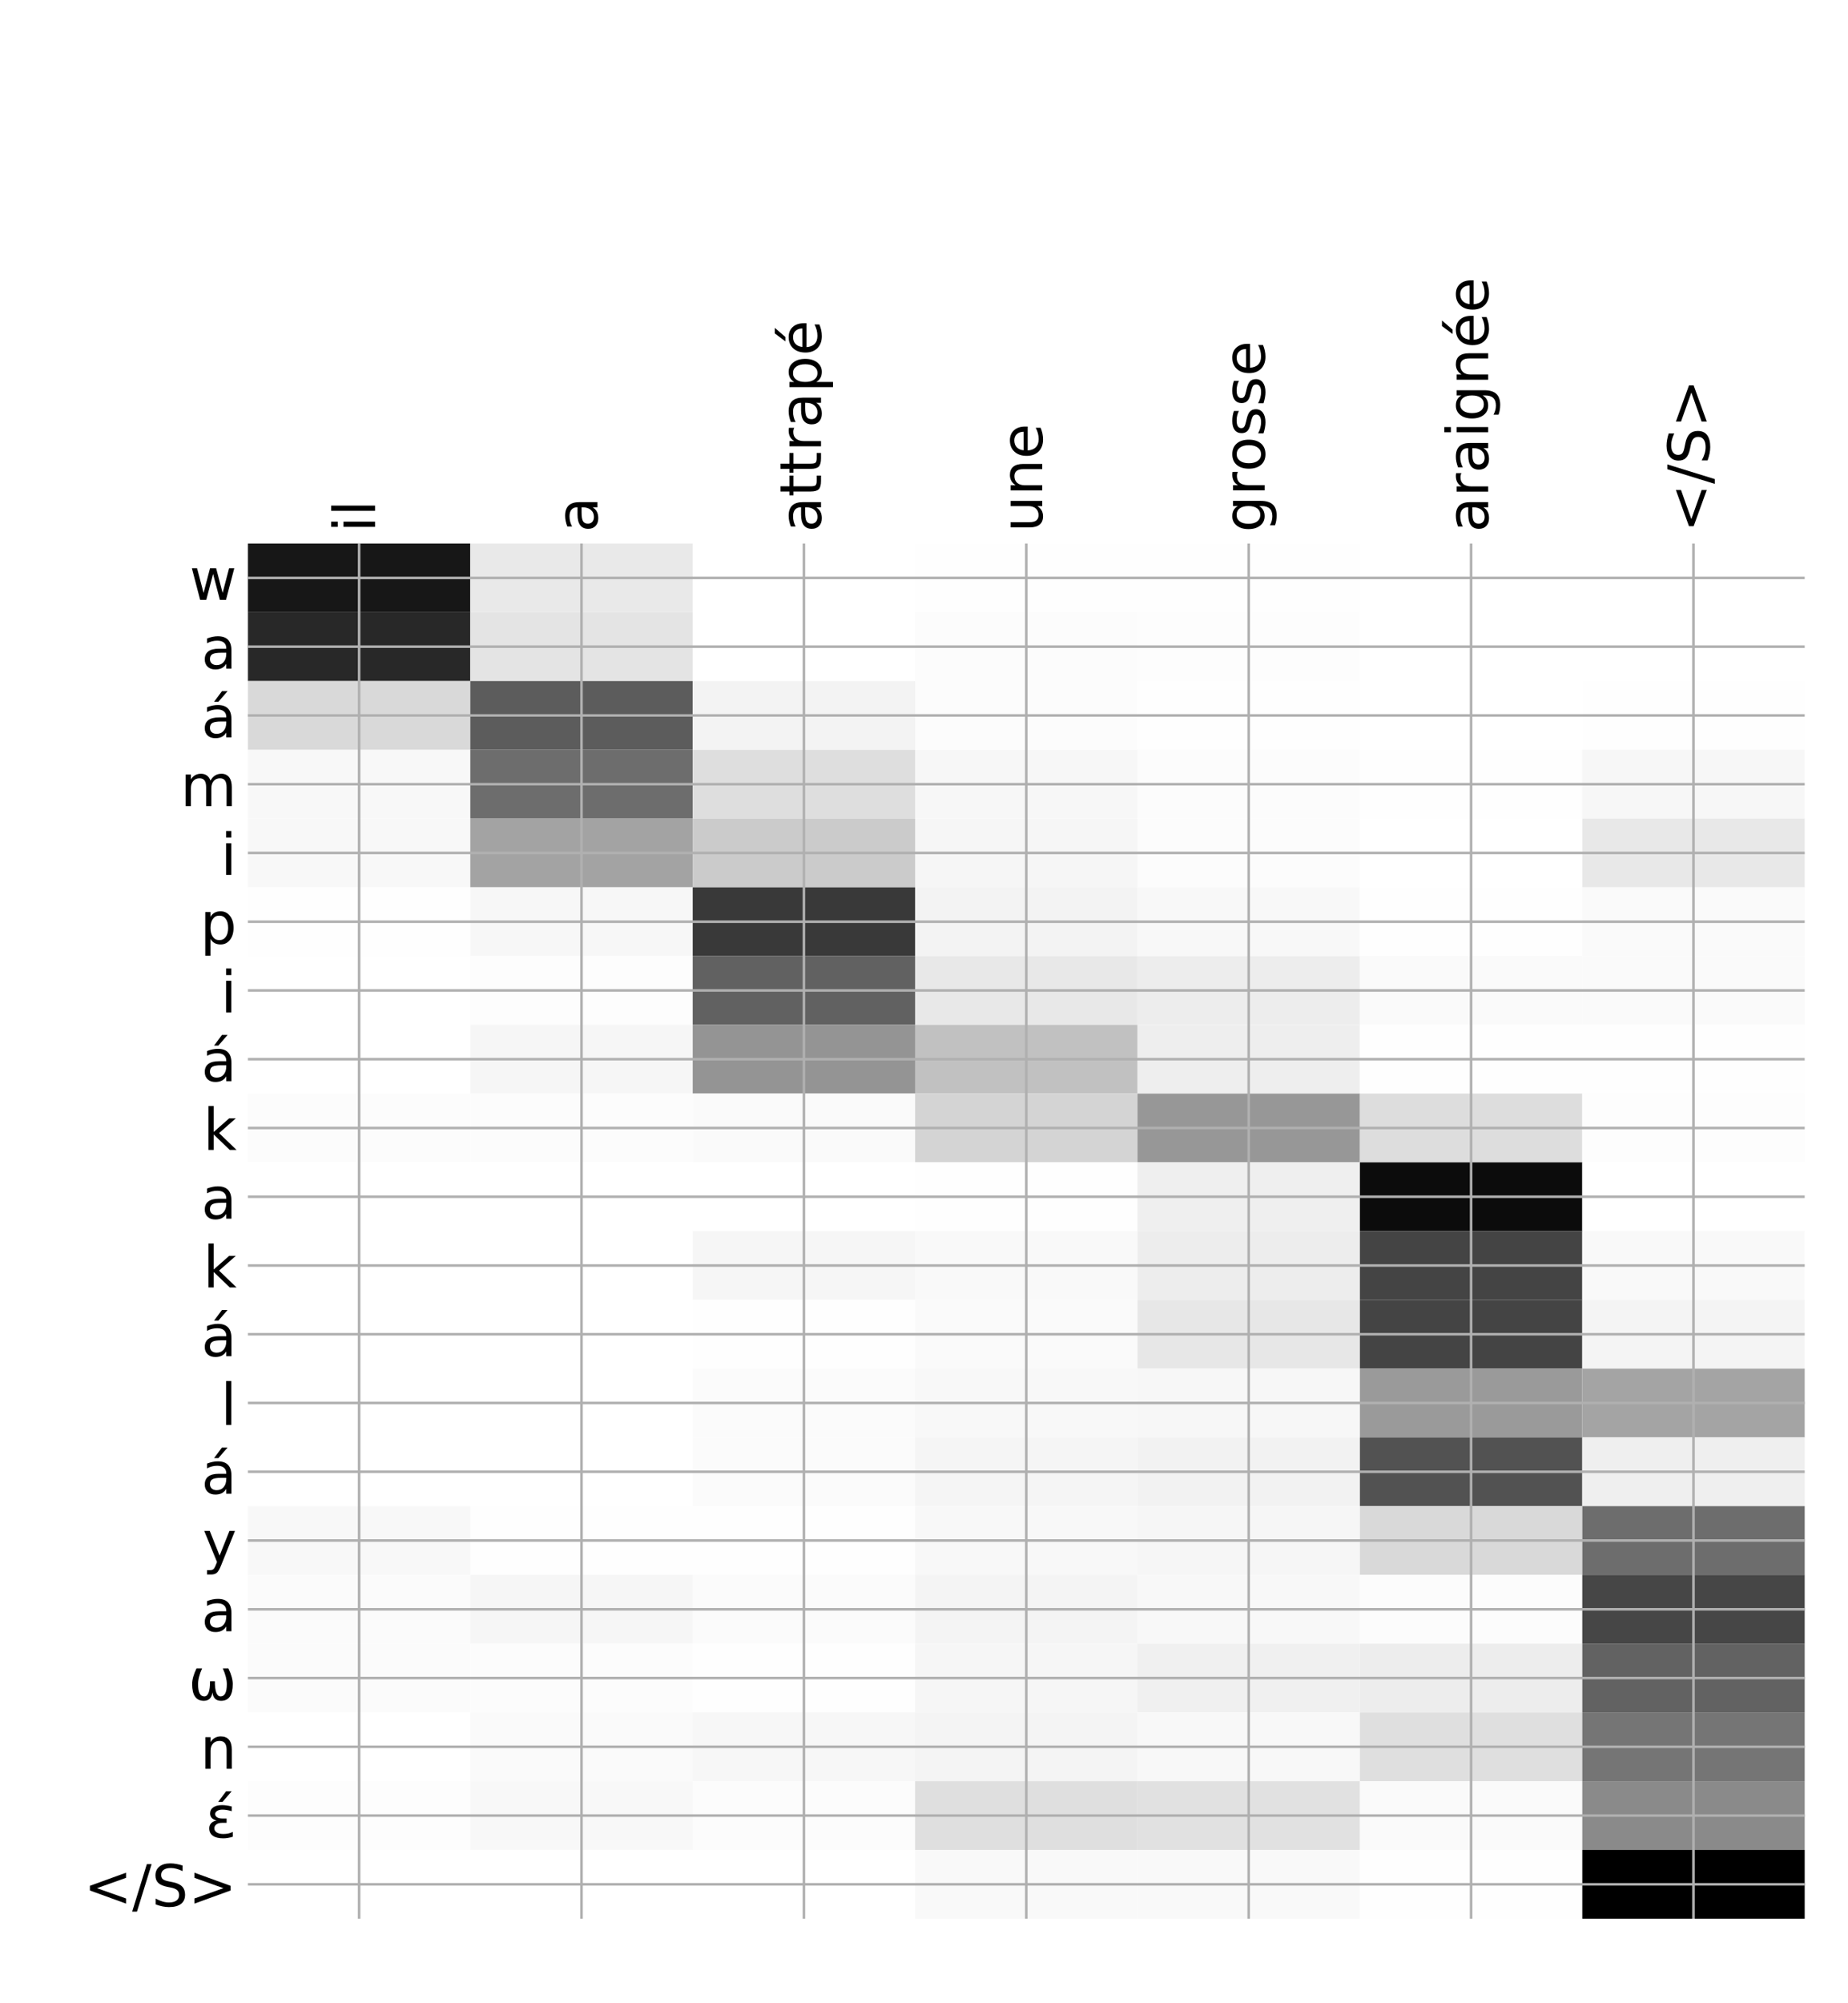 <?xml version="1.0" encoding="utf-8" standalone="no"?>
<!DOCTYPE svg PUBLIC "-//W3C//DTD SVG 1.1//EN"
  "http://www.w3.org/Graphics/SVG/1.1/DTD/svg11.dtd">
<!-- Created with matplotlib (http://matplotlib.org/) -->
<svg height="624pt" version="1.1" viewBox="0 0 576 624" width="576pt" xmlns="http://www.w3.org/2000/svg" xmlns:xlink="http://www.w3.org/1999/xlink">
 <defs>
  <style type="text/css">
*{stroke-linecap:butt;stroke-linejoin:round;}
  </style>
 </defs>
 <g id="figure_1">
  <g id="patch_1">
   <path d="M 0 624 
L 576 624 
L 576 0 
L 0 0 
z
" style="fill:#ffffff;"/>
  </g>
  <g id="axes_1">
   <g id="PolyCollection_1">
    <path clip-path="url(#p6825a6159d)" d="M 77.275 169.307 
L 77.275 190.725 
L 146.593 190.725 
L 146.593 169.307 
L 77.275 169.307 
z
" style="fill:#171717;"/>
    <path clip-path="url(#p6825a6159d)" d="M 146.593 169.307 
L 146.593 190.725 
L 215.911 190.725 
L 215.911 169.307 
L 146.593 169.307 
z
" style="fill:#e9e9e9;"/>
    <path clip-path="url(#p6825a6159d)" d="M 215.911 169.307 
L 215.911 190.725 
L 285.229 190.725 
L 285.229 169.307 
L 215.911 169.307 
z
" style="fill:#ffffff;"/>
    <path clip-path="url(#p6825a6159d)" d="M 285.229 169.307 
L 285.229 190.725 
L 354.546 190.725 
L 354.546 169.307 
L 285.229 169.307 
z
" style="fill:#fefefe;"/>
    <path clip-path="url(#p6825a6159d)" d="M 354.546 169.307 
L 354.546 190.725 
L 423.864 190.725 
L 423.864 169.307 
L 354.546 169.307 
z
" style="fill:#fefefe;"/>
    <path clip-path="url(#p6825a6159d)" d="M 423.864 169.307 
L 423.864 190.725 
L 493.182 190.725 
L 493.182 169.307 
L 423.864 169.307 
z
" style="fill:#ffffff;"/>
    <path clip-path="url(#p6825a6159d)" d="M 493.182 169.307 
L 493.182 190.725 
L 562.5 190.725 
L 562.5 169.307 
L 493.182 169.307 
z
" style="fill:#ffffff;"/>
    <path clip-path="url(#p6825a6159d)" d="M 77.275 190.725 
L 77.275 212.142 
L 146.593 212.142 
L 146.593 190.725 
L 77.275 190.725 
z
" style="fill:#282828;"/>
    <path clip-path="url(#p6825a6159d)" d="M 146.593 190.725 
L 146.593 212.142 
L 215.911 212.142 
L 215.911 190.725 
L 146.593 190.725 
z
" style="fill:#e4e4e4;"/>
    <path clip-path="url(#p6825a6159d)" d="M 215.911 190.725 
L 215.911 212.142 
L 285.229 212.142 
L 285.229 190.725 
L 215.911 190.725 
z
" style="fill:#ffffff;"/>
    <path clip-path="url(#p6825a6159d)" d="M 285.229 190.725 
L 285.229 212.142 
L 354.546 212.142 
L 354.546 190.725 
L 285.229 190.725 
z
" style="fill:#fcfcfc;"/>
    <path clip-path="url(#p6825a6159d)" d="M 354.546 190.725 
L 354.546 212.142 
L 423.864 212.142 
L 423.864 190.725 
L 354.546 190.725 
z
" style="fill:#fdfdfd;"/>
    <path clip-path="url(#p6825a6159d)" d="M 423.864 190.725 
L 423.864 212.142 
L 493.182 212.142 
L 493.182 190.725 
L 423.864 190.725 
z
" style="fill:#ffffff;"/>
    <path clip-path="url(#p6825a6159d)" d="M 493.182 190.725 
L 493.182 212.142 
L 562.5 212.142 
L 562.5 190.725 
L 493.182 190.725 
z
" style="fill:#ffffff;"/>
    <path clip-path="url(#p6825a6159d)" d="M 77.275 212.142 
L 77.275 233.56 
L 146.593 233.56 
L 146.593 212.142 
L 77.275 212.142 
z
" style="fill:#d9d9d9;"/>
    <path clip-path="url(#p6825a6159d)" d="M 146.593 212.142 
L 146.593 233.56 
L 215.911 233.56 
L 215.911 212.142 
L 146.593 212.142 
z
" style="fill:#5c5c5c;"/>
    <path clip-path="url(#p6825a6159d)" d="M 215.911 212.142 
L 215.911 233.56 
L 285.229 233.56 
L 285.229 212.142 
L 215.911 212.142 
z
" style="fill:#f3f3f3;"/>
    <path clip-path="url(#p6825a6159d)" d="M 285.229 212.142 
L 285.229 233.56 
L 354.546 233.56 
L 354.546 212.142 
L 285.229 212.142 
z
" style="fill:#fcfcfc;"/>
    <path clip-path="url(#p6825a6159d)" d="M 354.546 212.142 
L 354.546 233.56 
L 423.864 233.56 
L 423.864 212.142 
L 354.546 212.142 
z
" style="fill:#fefefe;"/>
    <path clip-path="url(#p6825a6159d)" d="M 423.864 212.142 
L 423.864 233.56 
L 493.182 233.56 
L 493.182 212.142 
L 423.864 212.142 
z
" style="fill:#ffffff;"/>
    <path clip-path="url(#p6825a6159d)" d="M 493.182 212.142 
L 493.182 233.56 
L 562.5 233.56 
L 562.5 212.142 
L 493.182 212.142 
z
" style="fill:#fefefe;"/>
    <path clip-path="url(#p6825a6159d)" d="M 77.275 233.56 
L 77.275 254.978 
L 146.593 254.978 
L 146.593 233.56 
L 77.275 233.56 
z
" style="fill:#f8f8f8;"/>
    <path clip-path="url(#p6825a6159d)" d="M 146.593 233.56 
L 146.593 254.978 
L 215.911 254.978 
L 215.911 233.56 
L 146.593 233.56 
z
" style="fill:#6d6d6d;"/>
    <path clip-path="url(#p6825a6159d)" d="M 215.911 233.56 
L 215.911 254.978 
L 285.229 254.978 
L 285.229 233.56 
L 215.911 233.56 
z
" style="fill:#dedede;"/>
    <path clip-path="url(#p6825a6159d)" d="M 285.229 233.56 
L 285.229 254.978 
L 354.546 254.978 
L 354.546 233.56 
L 285.229 233.56 
z
" style="fill:#f7f7f7;"/>
    <path clip-path="url(#p6825a6159d)" d="M 354.546 233.56 
L 354.546 254.978 
L 423.864 254.978 
L 423.864 233.56 
L 354.546 233.56 
z
" style="fill:#fcfcfc;"/>
    <path clip-path="url(#p6825a6159d)" d="M 423.864 233.56 
L 423.864 254.978 
L 493.182 254.978 
L 493.182 233.56 
L 423.864 233.56 
z
" style="fill:#fefefe;"/>
    <path clip-path="url(#p6825a6159d)" d="M 493.182 233.56 
L 493.182 254.978 
L 562.5 254.978 
L 562.5 233.56 
L 493.182 233.56 
z
" style="fill:#f7f7f7;"/>
    <path clip-path="url(#p6825a6159d)" d="M 77.275 254.978 
L 77.275 276.396 
L 146.593 276.396 
L 146.593 254.978 
L 77.275 254.978 
z
" style="fill:#f8f8f8;"/>
    <path clip-path="url(#p6825a6159d)" d="M 146.593 254.978 
L 146.593 276.396 
L 215.911 276.396 
L 215.911 254.978 
L 146.593 254.978 
z
" style="fill:#a3a3a3;"/>
    <path clip-path="url(#p6825a6159d)" d="M 215.911 254.978 
L 215.911 276.396 
L 285.229 276.396 
L 285.229 254.978 
L 215.911 254.978 
z
" style="fill:#cbcbcb;"/>
    <path clip-path="url(#p6825a6159d)" d="M 285.229 254.978 
L 285.229 276.396 
L 354.546 276.396 
L 354.546 254.978 
L 285.229 254.978 
z
" style="fill:#f6f6f6;"/>
    <path clip-path="url(#p6825a6159d)" d="M 354.546 254.978 
L 354.546 276.396 
L 423.864 276.396 
L 423.864 254.978 
L 354.546 254.978 
z
" style="fill:#fcfcfc;"/>
    <path clip-path="url(#p6825a6159d)" d="M 423.864 254.978 
L 423.864 276.396 
L 493.182 276.396 
L 493.182 254.978 
L 423.864 254.978 
z
" style="fill:#ffffff;"/>
    <path clip-path="url(#p6825a6159d)" d="M 493.182 254.978 
L 493.182 276.396 
L 562.5 276.396 
L 562.5 254.978 
L 493.182 254.978 
z
" style="fill:#e8e8e8;"/>
    <path clip-path="url(#p6825a6159d)" d="M 77.275 276.396 
L 77.275 297.813 
L 146.593 297.813 
L 146.593 276.396 
L 77.275 276.396 
z
" style="fill:#fefefe;"/>
    <path clip-path="url(#p6825a6159d)" d="M 146.593 276.396 
L 146.593 297.813 
L 215.911 297.813 
L 215.911 276.396 
L 146.593 276.396 
z
" style="fill:#f7f7f7;"/>
    <path clip-path="url(#p6825a6159d)" d="M 215.911 276.396 
L 215.911 297.813 
L 285.229 297.813 
L 285.229 276.396 
L 215.911 276.396 
z
" style="fill:#393939;"/>
    <path clip-path="url(#p6825a6159d)" d="M 285.229 276.396 
L 285.229 297.813 
L 354.546 297.813 
L 354.546 276.396 
L 285.229 276.396 
z
" style="fill:#f3f3f3;"/>
    <path clip-path="url(#p6825a6159d)" d="M 354.546 276.396 
L 354.546 297.813 
L 423.864 297.813 
L 423.864 276.396 
L 354.546 276.396 
z
" style="fill:#f8f8f8;"/>
    <path clip-path="url(#p6825a6159d)" d="M 423.864 276.396 
L 423.864 297.813 
L 493.182 297.813 
L 493.182 276.396 
L 423.864 276.396 
z
" style="fill:#fefefe;"/>
    <path clip-path="url(#p6825a6159d)" d="M 493.182 276.396 
L 493.182 297.813 
L 562.5 297.813 
L 562.5 276.396 
L 493.182 276.396 
z
" style="fill:#fafafa;"/>
    <path clip-path="url(#p6825a6159d)" d="M 77.275 297.813 
L 77.275 319.231 
L 146.593 319.231 
L 146.593 297.813 
L 77.275 297.813 
z
" style="fill:#ffffff;"/>
    <path clip-path="url(#p6825a6159d)" d="M 146.593 297.813 
L 146.593 319.231 
L 215.911 319.231 
L 215.911 297.813 
L 146.593 297.813 
z
" style="fill:#fdfdfd;"/>
    <path clip-path="url(#p6825a6159d)" d="M 215.911 297.813 
L 215.911 319.231 
L 285.229 319.231 
L 285.229 297.813 
L 215.911 297.813 
z
" style="fill:#616161;"/>
    <path clip-path="url(#p6825a6159d)" d="M 285.229 297.813 
L 285.229 319.231 
L 354.546 319.231 
L 354.546 297.813 
L 285.229 297.813 
z
" style="fill:#e8e8e8;"/>
    <path clip-path="url(#p6825a6159d)" d="M 354.546 297.813 
L 354.546 319.231 
L 423.864 319.231 
L 423.864 297.813 
L 354.546 297.813 
z
" style="fill:#ededed;"/>
    <path clip-path="url(#p6825a6159d)" d="M 423.864 297.813 
L 423.864 319.231 
L 493.182 319.231 
L 493.182 297.813 
L 423.864 297.813 
z
" style="fill:#fafafa;"/>
    <path clip-path="url(#p6825a6159d)" d="M 493.182 297.813 
L 493.182 319.231 
L 562.5 319.231 
L 562.5 297.813 
L 493.182 297.813 
z
" style="fill:#fafafa;"/>
    <path clip-path="url(#p6825a6159d)" d="M 77.275 319.231 
L 77.275 340.649 
L 146.593 340.649 
L 146.593 319.231 
L 77.275 319.231 
z
" style="fill:#ffffff;"/>
    <path clip-path="url(#p6825a6159d)" d="M 146.593 319.231 
L 146.593 340.649 
L 215.911 340.649 
L 215.911 319.231 
L 146.593 319.231 
z
" style="fill:#f6f6f6;"/>
    <path clip-path="url(#p6825a6159d)" d="M 215.911 319.231 
L 215.911 340.649 
L 285.229 340.649 
L 285.229 319.231 
L 215.911 319.231 
z
" style="fill:#949494;"/>
    <path clip-path="url(#p6825a6159d)" d="M 285.229 319.231 
L 285.229 340.649 
L 354.546 340.649 
L 354.546 319.231 
L 285.229 319.231 
z
" style="fill:#c1c1c1;"/>
    <path clip-path="url(#p6825a6159d)" d="M 354.546 319.231 
L 354.546 340.649 
L 423.864 340.649 
L 423.864 319.231 
L 354.546 319.231 
z
" style="fill:#eeeeee;"/>
    <path clip-path="url(#p6825a6159d)" d="M 423.864 319.231 
L 423.864 340.649 
L 493.182 340.649 
L 493.182 319.231 
L 423.864 319.231 
z
" style="fill:#fefefe;"/>
    <path clip-path="url(#p6825a6159d)" d="M 493.182 319.231 
L 493.182 340.649 
L 562.5 340.649 
L 562.5 319.231 
L 493.182 319.231 
z
" style="fill:#fefefe;"/>
    <path clip-path="url(#p6825a6159d)" d="M 77.275 340.649 
L 77.275 362.067 
L 146.593 362.067 
L 146.593 340.649 
L 77.275 340.649 
z
" style="fill:#fcfcfc;"/>
    <path clip-path="url(#p6825a6159d)" d="M 146.593 340.649 
L 146.593 362.067 
L 215.911 362.067 
L 215.911 340.649 
L 146.593 340.649 
z
" style="fill:#fcfcfc;"/>
    <path clip-path="url(#p6825a6159d)" d="M 215.911 340.649 
L 215.911 362.067 
L 285.229 362.067 
L 285.229 340.649 
L 215.911 340.649 
z
" style="fill:#fafafa;"/>
    <path clip-path="url(#p6825a6159d)" d="M 285.229 340.649 
L 285.229 362.067 
L 354.546 362.067 
L 354.546 340.649 
L 285.229 340.649 
z
" style="fill:#d4d4d4;"/>
    <path clip-path="url(#p6825a6159d)" d="M 354.546 340.649 
L 354.546 362.067 
L 423.864 362.067 
L 423.864 340.649 
L 354.546 340.649 
z
" style="fill:#979797;"/>
    <path clip-path="url(#p6825a6159d)" d="M 423.864 340.649 
L 423.864 362.067 
L 493.182 362.067 
L 493.182 340.649 
L 423.864 340.649 
z
" style="fill:#dddddd;"/>
    <path clip-path="url(#p6825a6159d)" d="M 493.182 340.649 
L 493.182 362.067 
L 562.5 362.067 
L 562.5 340.649 
L 493.182 340.649 
z
" style="fill:#fdfdfd;"/>
    <path clip-path="url(#p6825a6159d)" d="M 77.275 362.067 
L 77.275 383.484 
L 146.593 383.484 
L 146.593 362.067 
L 77.275 362.067 
z
" style="fill:#ffffff;"/>
    <path clip-path="url(#p6825a6159d)" d="M 146.593 362.067 
L 146.593 383.484 
L 215.911 383.484 
L 215.911 362.067 
L 146.593 362.067 
z
" style="fill:#ffffff;"/>
    <path clip-path="url(#p6825a6159d)" d="M 215.911 362.067 
L 215.911 383.484 
L 285.229 383.484 
L 285.229 362.067 
L 215.911 362.067 
z
" style="fill:#ffffff;"/>
    <path clip-path="url(#p6825a6159d)" d="M 285.229 362.067 
L 285.229 383.484 
L 354.546 383.484 
L 354.546 362.067 
L 285.229 362.067 
z
" style="fill:#fefefe;"/>
    <path clip-path="url(#p6825a6159d)" d="M 354.546 362.067 
L 354.546 383.484 
L 423.864 383.484 
L 423.864 362.067 
L 354.546 362.067 
z
" style="fill:#efefef;"/>
    <path clip-path="url(#p6825a6159d)" d="M 423.864 362.067 
L 423.864 383.484 
L 493.182 383.484 
L 493.182 362.067 
L 423.864 362.067 
z
" style="fill:#0c0c0c;"/>
    <path clip-path="url(#p6825a6159d)" d="M 493.182 362.067 
L 493.182 383.484 
L 562.5 383.484 
L 562.5 362.067 
L 493.182 362.067 
z
" style="fill:#ffffff;"/>
    <path clip-path="url(#p6825a6159d)" d="M 77.275 383.484 
L 77.275 404.902 
L 146.593 404.902 
L 146.593 383.484 
L 77.275 383.484 
z
" style="fill:#ffffff;"/>
    <path clip-path="url(#p6825a6159d)" d="M 146.593 383.484 
L 146.593 404.902 
L 215.911 404.902 
L 215.911 383.484 
L 146.593 383.484 
z
" style="fill:#ffffff;"/>
    <path clip-path="url(#p6825a6159d)" d="M 215.911 383.484 
L 215.911 404.902 
L 285.229 404.902 
L 285.229 383.484 
L 215.911 383.484 
z
" style="fill:#f6f6f6;"/>
    <path clip-path="url(#p6825a6159d)" d="M 285.229 383.484 
L 285.229 404.902 
L 354.546 404.902 
L 354.546 383.484 
L 285.229 383.484 
z
" style="fill:#f9f9f9;"/>
    <path clip-path="url(#p6825a6159d)" d="M 354.546 383.484 
L 354.546 404.902 
L 423.864 404.902 
L 423.864 383.484 
L 354.546 383.484 
z
" style="fill:#ededed;"/>
    <path clip-path="url(#p6825a6159d)" d="M 423.864 383.484 
L 423.864 404.902 
L 493.182 404.902 
L 493.182 383.484 
L 423.864 383.484 
z
" style="fill:#444444;"/>
    <path clip-path="url(#p6825a6159d)" d="M 493.182 383.484 
L 493.182 404.902 
L 562.5 404.902 
L 562.5 383.484 
L 493.182 383.484 
z
" style="fill:#f9f9f9;"/>
    <path clip-path="url(#p6825a6159d)" d="M 77.275 404.902 
L 77.275 426.32 
L 146.593 426.32 
L 146.593 404.902 
L 77.275 404.902 
z
" style="fill:#ffffff;"/>
    <path clip-path="url(#p6825a6159d)" d="M 146.593 404.902 
L 146.593 426.32 
L 215.911 426.32 
L 215.911 404.902 
L 146.593 404.902 
z
" style="fill:#ffffff;"/>
    <path clip-path="url(#p6825a6159d)" d="M 215.911 404.902 
L 215.911 426.32 
L 285.229 426.32 
L 285.229 404.902 
L 215.911 404.902 
z
" style="fill:#fefefe;"/>
    <path clip-path="url(#p6825a6159d)" d="M 285.229 404.902 
L 285.229 426.32 
L 354.546 426.32 
L 354.546 404.902 
L 285.229 404.902 
z
" style="fill:#fafafa;"/>
    <path clip-path="url(#p6825a6159d)" d="M 354.546 404.902 
L 354.546 426.32 
L 423.864 426.32 
L 423.864 404.902 
L 354.546 404.902 
z
" style="fill:#e7e7e7;"/>
    <path clip-path="url(#p6825a6159d)" d="M 423.864 404.902 
L 423.864 426.32 
L 493.182 426.32 
L 493.182 404.902 
L 423.864 404.902 
z
" style="fill:#444444;"/>
    <path clip-path="url(#p6825a6159d)" d="M 493.182 404.902 
L 493.182 426.32 
L 562.5 426.32 
L 562.5 404.902 
L 493.182 404.902 
z
" style="fill:#f4f4f4;"/>
    <path clip-path="url(#p6825a6159d)" d="M 77.275 426.32 
L 77.275 447.738 
L 146.593 447.738 
L 146.593 426.32 
L 77.275 426.32 
z
" style="fill:#ffffff;"/>
    <path clip-path="url(#p6825a6159d)" d="M 146.593 426.32 
L 146.593 447.738 
L 215.911 447.738 
L 215.911 426.32 
L 146.593 426.32 
z
" style="fill:#ffffff;"/>
    <path clip-path="url(#p6825a6159d)" d="M 215.911 426.32 
L 215.911 447.738 
L 285.229 447.738 
L 285.229 426.32 
L 215.911 426.32 
z
" style="fill:#fbfbfb;"/>
    <path clip-path="url(#p6825a6159d)" d="M 285.229 426.32 
L 285.229 447.738 
L 354.546 447.738 
L 354.546 426.32 
L 285.229 426.32 
z
" style="fill:#f8f8f8;"/>
    <path clip-path="url(#p6825a6159d)" d="M 354.546 426.32 
L 354.546 447.738 
L 423.864 447.738 
L 423.864 426.32 
L 354.546 426.32 
z
" style="fill:#f7f7f7;"/>
    <path clip-path="url(#p6825a6159d)" d="M 423.864 426.32 
L 423.864 447.738 
L 493.182 447.738 
L 493.182 426.32 
L 423.864 426.32 
z
" style="fill:#9a9a9a;"/>
    <path clip-path="url(#p6825a6159d)" d="M 493.182 426.32 
L 493.182 447.738 
L 562.5 447.738 
L 562.5 426.32 
L 493.182 426.32 
z
" style="fill:#a4a4a4;"/>
    <path clip-path="url(#p6825a6159d)" d="M 77.275 447.738 
L 77.275 469.155 
L 146.593 469.155 
L 146.593 447.738 
L 77.275 447.738 
z
" style="fill:#ffffff;"/>
    <path clip-path="url(#p6825a6159d)" d="M 146.593 447.738 
L 146.593 469.155 
L 215.911 469.155 
L 215.911 447.738 
L 146.593 447.738 
z
" style="fill:#ffffff;"/>
    <path clip-path="url(#p6825a6159d)" d="M 215.911 447.738 
L 215.911 469.155 
L 285.229 469.155 
L 285.229 447.738 
L 215.911 447.738 
z
" style="fill:#fbfbfb;"/>
    <path clip-path="url(#p6825a6159d)" d="M 285.229 447.738 
L 285.229 469.155 
L 354.546 469.155 
L 354.546 447.738 
L 285.229 447.738 
z
" style="fill:#f5f5f5;"/>
    <path clip-path="url(#p6825a6159d)" d="M 354.546 447.738 
L 354.546 469.155 
L 423.864 469.155 
L 423.864 447.738 
L 354.546 447.738 
z
" style="fill:#f2f2f2;"/>
    <path clip-path="url(#p6825a6159d)" d="M 423.864 447.738 
L 423.864 469.155 
L 493.182 469.155 
L 493.182 447.738 
L 423.864 447.738 
z
" style="fill:#525252;"/>
    <path clip-path="url(#p6825a6159d)" d="M 493.182 447.738 
L 493.182 469.155 
L 562.5 469.155 
L 562.5 447.738 
L 493.182 447.738 
z
" style="fill:#efefef;"/>
    <path clip-path="url(#p6825a6159d)" d="M 77.275 469.155 
L 77.275 490.573 
L 146.593 490.573 
L 146.593 469.155 
L 77.275 469.155 
z
" style="fill:#f8f8f8;"/>
    <path clip-path="url(#p6825a6159d)" d="M 146.593 469.155 
L 146.593 490.573 
L 215.911 490.573 
L 215.911 469.155 
L 146.593 469.155 
z
" style="fill:#fefefe;"/>
    <path clip-path="url(#p6825a6159d)" d="M 215.911 469.155 
L 215.911 490.573 
L 285.229 490.573 
L 285.229 469.155 
L 215.911 469.155 
z
" style="fill:#fefefe;"/>
    <path clip-path="url(#p6825a6159d)" d="M 285.229 469.155 
L 285.229 490.573 
L 354.546 490.573 
L 354.546 469.155 
L 285.229 469.155 
z
" style="fill:#f8f8f8;"/>
    <path clip-path="url(#p6825a6159d)" d="M 354.546 469.155 
L 354.546 490.573 
L 423.864 490.573 
L 423.864 469.155 
L 354.546 469.155 
z
" style="fill:#f6f6f6;"/>
    <path clip-path="url(#p6825a6159d)" d="M 423.864 469.155 
L 423.864 490.573 
L 493.182 490.573 
L 493.182 469.155 
L 423.864 469.155 
z
" style="fill:#d9d9d9;"/>
    <path clip-path="url(#p6825a6159d)" d="M 493.182 469.155 
L 493.182 490.573 
L 562.5 490.573 
L 562.5 469.155 
L 493.182 469.155 
z
" style="fill:#6d6d6d;"/>
    <path clip-path="url(#p6825a6159d)" d="M 77.275 490.573 
L 77.275 511.991 
L 146.593 511.991 
L 146.593 490.573 
L 77.275 490.573 
z
" style="fill:#fbfbfb;"/>
    <path clip-path="url(#p6825a6159d)" d="M 146.593 490.573 
L 146.593 511.991 
L 215.911 511.991 
L 215.911 490.573 
L 146.593 490.573 
z
" style="fill:#f6f6f6;"/>
    <path clip-path="url(#p6825a6159d)" d="M 215.911 490.573 
L 215.911 511.991 
L 285.229 511.991 
L 285.229 490.573 
L 215.911 490.573 
z
" style="fill:#fbfbfb;"/>
    <path clip-path="url(#p6825a6159d)" d="M 285.229 490.573 
L 285.229 511.991 
L 354.546 511.991 
L 354.546 490.573 
L 285.229 490.573 
z
" style="fill:#f4f4f4;"/>
    <path clip-path="url(#p6825a6159d)" d="M 354.546 490.573 
L 354.546 511.991 
L 423.864 511.991 
L 423.864 490.573 
L 354.546 490.573 
z
" style="fill:#f8f8f8;"/>
    <path clip-path="url(#p6825a6159d)" d="M 423.864 490.573 
L 423.864 511.991 
L 493.182 511.991 
L 493.182 490.573 
L 423.864 490.573 
z
" style="fill:#fcfcfc;"/>
    <path clip-path="url(#p6825a6159d)" d="M 493.182 490.573 
L 493.182 511.991 
L 562.5 511.991 
L 562.5 490.573 
L 493.182 490.573 
z
" style="fill:#464646;"/>
    <path clip-path="url(#p6825a6159d)" d="M 77.275 511.991 
L 77.275 533.409 
L 146.593 533.409 
L 146.593 511.991 
L 77.275 511.991 
z
" style="fill:#fbfbfb;"/>
    <path clip-path="url(#p6825a6159d)" d="M 146.593 511.991 
L 146.593 533.409 
L 215.911 533.409 
L 215.911 511.991 
L 146.593 511.991 
z
" style="fill:#fcfcfc;"/>
    <path clip-path="url(#p6825a6159d)" d="M 215.911 511.991 
L 215.911 533.409 
L 285.229 533.409 
L 285.229 511.991 
L 215.911 511.991 
z
" style="fill:#fefefe;"/>
    <path clip-path="url(#p6825a6159d)" d="M 285.229 511.991 
L 285.229 533.409 
L 354.546 533.409 
L 354.546 511.991 
L 285.229 511.991 
z
" style="fill:#f6f6f6;"/>
    <path clip-path="url(#p6825a6159d)" d="M 354.546 511.991 
L 354.546 533.409 
L 423.864 533.409 
L 423.864 511.991 
L 354.546 511.991 
z
" style="fill:#f0f0f0;"/>
    <path clip-path="url(#p6825a6159d)" d="M 423.864 511.991 
L 423.864 533.409 
L 493.182 533.409 
L 493.182 511.991 
L 423.864 511.991 
z
" style="fill:#ededed;"/>
    <path clip-path="url(#p6825a6159d)" d="M 493.182 511.991 
L 493.182 533.409 
L 562.5 533.409 
L 562.5 511.991 
L 493.182 511.991 
z
" style="fill:#626262;"/>
    <path clip-path="url(#p6825a6159d)" d="M 77.275 533.409 
L 77.275 554.826 
L 146.593 554.826 
L 146.593 533.409 
L 77.275 533.409 
z
" style="fill:#ffffff;"/>
    <path clip-path="url(#p6825a6159d)" d="M 146.593 533.409 
L 146.593 554.826 
L 215.911 554.826 
L 215.911 533.409 
L 146.593 533.409 
z
" style="fill:#fafafa;"/>
    <path clip-path="url(#p6825a6159d)" d="M 215.911 533.409 
L 215.911 554.826 
L 285.229 554.826 
L 285.229 533.409 
L 215.911 533.409 
z
" style="fill:#f7f7f7;"/>
    <path clip-path="url(#p6825a6159d)" d="M 285.229 533.409 
L 285.229 554.826 
L 354.546 554.826 
L 354.546 533.409 
L 285.229 533.409 
z
" style="fill:#f4f4f4;"/>
    <path clip-path="url(#p6825a6159d)" d="M 354.546 533.409 
L 354.546 554.826 
L 423.864 554.826 
L 423.864 533.409 
L 354.546 533.409 
z
" style="fill:#f8f8f8;"/>
    <path clip-path="url(#p6825a6159d)" d="M 423.864 533.409 
L 423.864 554.826 
L 493.182 554.826 
L 493.182 533.409 
L 423.864 533.409 
z
" style="fill:#dfdfdf;"/>
    <path clip-path="url(#p6825a6159d)" d="M 493.182 533.409 
L 493.182 554.826 
L 562.5 554.826 
L 562.5 533.409 
L 493.182 533.409 
z
" style="fill:#757575;"/>
    <path clip-path="url(#p6825a6159d)" d="M 77.275 554.826 
L 77.275 576.244 
L 146.593 576.244 
L 146.593 554.826 
L 77.275 554.826 
z
" style="fill:#fdfdfd;"/>
    <path clip-path="url(#p6825a6159d)" d="M 146.593 554.826 
L 146.593 576.244 
L 215.911 576.244 
L 215.911 554.826 
L 146.593 554.826 
z
" style="fill:#f8f8f8;"/>
    <path clip-path="url(#p6825a6159d)" d="M 215.911 554.826 
L 215.911 576.244 
L 285.229 576.244 
L 285.229 554.826 
L 215.911 554.826 
z
" style="fill:#fcfcfc;"/>
    <path clip-path="url(#p6825a6159d)" d="M 285.229 554.826 
L 285.229 576.244 
L 354.546 576.244 
L 354.546 554.826 
L 285.229 554.826 
z
" style="fill:#dfdfdf;"/>
    <path clip-path="url(#p6825a6159d)" d="M 354.546 554.826 
L 354.546 576.244 
L 423.864 576.244 
L 423.864 554.826 
L 354.546 554.826 
z
" style="fill:#e1e1e1;"/>
    <path clip-path="url(#p6825a6159d)" d="M 423.864 554.826 
L 423.864 576.244 
L 493.182 576.244 
L 493.182 554.826 
L 423.864 554.826 
z
" style="fill:#fafafa;"/>
    <path clip-path="url(#p6825a6159d)" d="M 493.182 554.826 
L 493.182 576.244 
L 562.5 576.244 
L 562.5 554.826 
L 493.182 554.826 
z
" style="fill:#8a8a8a;"/>
    <path clip-path="url(#p6825a6159d)" d="M 77.275 576.244 
L 77.275 597.662 
L 146.593 597.662 
L 146.593 576.244 
L 77.275 576.244 
z
" style="fill:#ffffff;"/>
    <path clip-path="url(#p6825a6159d)" d="M 146.593 576.244 
L 146.593 597.662 
L 215.911 597.662 
L 215.911 576.244 
L 146.593 576.244 
z
" style="fill:#ffffff;"/>
    <path clip-path="url(#p6825a6159d)" d="M 215.911 576.244 
L 215.911 597.662 
L 285.229 597.662 
L 285.229 576.244 
L 215.911 576.244 
z
" style="fill:#ffffff;"/>
    <path clip-path="url(#p6825a6159d)" d="M 285.229 576.244 
L 285.229 597.662 
L 354.546 597.662 
L 354.546 576.244 
L 285.229 576.244 
z
" style="fill:#f9f9f9;"/>
    <path clip-path="url(#p6825a6159d)" d="M 354.546 576.244 
L 354.546 597.662 
L 423.864 597.662 
L 423.864 576.244 
L 354.546 576.244 
z
" style="fill:#f9f9f9;"/>
    <path clip-path="url(#p6825a6159d)" d="M 423.864 576.244 
L 423.864 597.662 
L 493.182 597.662 
L 493.182 576.244 
L 423.864 576.244 
z
" style="fill:#fefefe;"/>
    <path clip-path="url(#p6825a6159d)" d="M 493.182 576.244 
L 493.182 597.662 
L 562.5 597.662 
L 562.5 576.244 
L 493.182 576.244 
z
"/>
   </g>
   <g id="matplotlib.axis_1">
    <g id="xtick_1">
     <g id="line2d_1">
      <path clip-path="url(#p6825a6159d)" d="M 111.934 597.662 
L 111.934 169.307 
" style="fill:none;stroke:#b0b0b0;stroke-linecap:square;stroke-width:0.8;"/>
     </g>
     <g id="line2d_2"/>
     <g id="text_1">
      <!-- il -->
      <defs>
       <path d="M 9.422 54.688 
L 18.406 54.688 
L 18.406 0 
L 9.422 0 
z
M 9.422 75.984 
L 18.406 75.984 
L 18.406 64.594 
L 9.422 64.594 
z
" id="DejaVuSans-69"/>
       <path d="M 9.422 75.984 
L 18.406 75.984 
L 18.406 0 
L 9.422 0 
z
" id="DejaVuSans-6c"/>
      </defs>
      <g transform="translate(116.901 165.807)rotate(-90)scale(0.18 -0.18)">
       <use xlink:href="#DejaVuSans-69"/>
       <use x="27.783" xlink:href="#DejaVuSans-6c"/>
      </g>
     </g>
    </g>
    <g id="xtick_2">
     <g id="line2d_3">
      <path clip-path="url(#p6825a6159d)" d="M 181.252 597.662 
L 181.252 169.307 
" style="fill:none;stroke:#b0b0b0;stroke-linecap:square;stroke-width:0.8;"/>
     </g>
     <g id="line2d_4"/>
     <g id="text_2">
      <!-- a -->
      <defs>
       <path d="M 34.281 27.484 
Q 23.391 27.484 19.188 25 
Q 14.984 22.516 14.984 16.5 
Q 14.984 11.719 18.141 8.906 
Q 21.297 6.109 26.703 6.109 
Q 34.188 6.109 38.703 11.406 
Q 43.219 16.703 43.219 25.484 
L 43.219 27.484 
z
M 52.203 31.203 
L 52.203 0 
L 43.219 0 
L 43.219 8.297 
Q 40.141 3.328 35.547 0.953 
Q 30.953 -1.422 24.312 -1.422 
Q 15.922 -1.422 10.953 3.297 
Q 6 8.016 6 15.922 
Q 6 25.141 12.172 29.828 
Q 18.359 34.516 30.609 34.516 
L 43.219 34.516 
L 43.219 35.406 
Q 43.219 41.609 39.141 45 
Q 35.062 48.391 27.688 48.391 
Q 23 48.391 18.547 47.266 
Q 14.109 46.141 10.016 43.891 
L 10.016 52.203 
Q 14.938 54.109 19.578 55.047 
Q 24.219 56 28.609 56 
Q 40.484 56 46.344 49.844 
Q 52.203 43.703 52.203 31.203 
z
" id="DejaVuSans-61"/>
      </defs>
      <g transform="translate(186.219 165.807)rotate(-90)scale(0.18 -0.18)">
       <use xlink:href="#DejaVuSans-61"/>
      </g>
     </g>
    </g>
    <g id="xtick_3">
     <g id="line2d_5">
      <path clip-path="url(#p6825a6159d)" d="M 250.57 597.662 
L 250.57 169.307 
" style="fill:none;stroke:#b0b0b0;stroke-linecap:square;stroke-width:0.8;"/>
     </g>
     <g id="line2d_6"/>
     <g id="text_3">
      <!-- attrapé -->
      <defs>
       <path d="M 18.312 70.219 
L 18.312 54.688 
L 36.812 54.688 
L 36.812 47.703 
L 18.312 47.703 
L 18.312 18.016 
Q 18.312 11.328 20.141 9.422 
Q 21.969 7.516 27.594 7.516 
L 36.812 7.516 
L 36.812 0 
L 27.594 0 
Q 17.188 0 13.234 3.875 
Q 9.281 7.766 9.281 18.016 
L 9.281 47.703 
L 2.688 47.703 
L 2.688 54.688 
L 9.281 54.688 
L 9.281 70.219 
z
" id="DejaVuSans-74"/>
       <path d="M 41.109 46.297 
Q 39.594 47.172 37.812 47.578 
Q 36.031 48 33.891 48 
Q 26.266 48 22.188 43.047 
Q 18.109 38.094 18.109 28.812 
L 18.109 0 
L 9.078 0 
L 9.078 54.688 
L 18.109 54.688 
L 18.109 46.188 
Q 20.953 51.172 25.484 53.578 
Q 30.031 56 36.531 56 
Q 37.453 56 38.578 55.875 
Q 39.703 55.766 41.062 55.516 
z
" id="DejaVuSans-72"/>
       <path d="M 18.109 8.203 
L 18.109 -20.797 
L 9.078 -20.797 
L 9.078 54.688 
L 18.109 54.688 
L 18.109 46.391 
Q 20.953 51.266 25.266 53.625 
Q 29.594 56 35.594 56 
Q 45.562 56 51.781 48.094 
Q 58.016 40.188 58.016 27.297 
Q 58.016 14.406 51.781 6.484 
Q 45.562 -1.422 35.594 -1.422 
Q 29.594 -1.422 25.266 0.953 
Q 20.953 3.328 18.109 8.203 
z
M 48.688 27.297 
Q 48.688 37.203 44.609 42.844 
Q 40.531 48.484 33.406 48.484 
Q 26.266 48.484 22.188 42.844 
Q 18.109 37.203 18.109 27.297 
Q 18.109 17.391 22.188 11.75 
Q 26.266 6.109 33.406 6.109 
Q 40.531 6.109 44.609 11.75 
Q 48.688 17.391 48.688 27.297 
z
" id="DejaVuSans-70"/>
       <path d="M 56.203 29.594 
L 56.203 25.203 
L 14.891 25.203 
Q 15.484 15.922 20.484 11.062 
Q 25.484 6.203 34.422 6.203 
Q 39.594 6.203 44.453 7.469 
Q 49.312 8.734 54.109 11.281 
L 54.109 2.781 
Q 49.266 0.734 44.188 -0.344 
Q 39.109 -1.422 33.891 -1.422 
Q 20.797 -1.422 13.156 6.188 
Q 5.516 13.812 5.516 26.812 
Q 5.516 40.234 12.766 48.109 
Q 20.016 56 32.328 56 
Q 43.359 56 49.781 48.891 
Q 56.203 41.797 56.203 29.594 
z
M 47.219 32.234 
Q 47.125 39.594 43.094 43.984 
Q 39.062 48.391 32.422 48.391 
Q 24.906 48.391 20.391 44.141 
Q 15.875 39.891 15.188 32.172 
z
M 38.531 79.984 
L 48.25 79.984 
L 32.344 61.625 
L 24.859 61.625 
z
" id="DejaVuSans-e9"/>
      </defs>
      <g transform="translate(255.897 165.807)rotate(-90)scale(0.18 -0.18)">
       <use xlink:href="#DejaVuSans-61"/>
       <use x="61.279" xlink:href="#DejaVuSans-74"/>
       <use x="100.488" xlink:href="#DejaVuSans-74"/>
       <use x="139.697" xlink:href="#DejaVuSans-72"/>
       <use x="180.811" xlink:href="#DejaVuSans-61"/>
       <use x="242.09" xlink:href="#DejaVuSans-70"/>
       <use x="305.566" xlink:href="#DejaVuSans-e9"/>
      </g>
     </g>
    </g>
    <g id="xtick_4">
     <g id="line2d_7">
      <path clip-path="url(#p6825a6159d)" d="M 319.887 597.662 
L 319.887 169.307 
" style="fill:none;stroke:#b0b0b0;stroke-linecap:square;stroke-width:0.8;"/>
     </g>
     <g id="line2d_8"/>
     <g id="text_4">
      <!-- une -->
      <defs>
       <path d="M 8.5 21.578 
L 8.5 54.688 
L 17.484 54.688 
L 17.484 21.922 
Q 17.484 14.156 20.5 10.266 
Q 23.531 6.391 29.594 6.391 
Q 36.859 6.391 41.078 11.031 
Q 45.312 15.672 45.312 23.688 
L 45.312 54.688 
L 54.297 54.688 
L 54.297 0 
L 45.312 0 
L 45.312 8.406 
Q 42.047 3.422 37.719 1 
Q 33.406 -1.422 27.688 -1.422 
Q 18.266 -1.422 13.375 4.438 
Q 8.5 10.297 8.5 21.578 
z
M 31.109 56 
z
" id="DejaVuSans-75"/>
       <path d="M 54.891 33.016 
L 54.891 0 
L 45.906 0 
L 45.906 32.719 
Q 45.906 40.484 42.875 44.328 
Q 39.844 48.188 33.797 48.188 
Q 26.516 48.188 22.312 43.547 
Q 18.109 38.922 18.109 30.906 
L 18.109 0 
L 9.078 0 
L 9.078 54.688 
L 18.109 54.688 
L 18.109 46.188 
Q 21.344 51.125 25.703 53.562 
Q 30.078 56 35.797 56 
Q 45.219 56 50.047 50.172 
Q 54.891 44.344 54.891 33.016 
z
" id="DejaVuSans-6e"/>
       <path d="M 56.203 29.594 
L 56.203 25.203 
L 14.891 25.203 
Q 15.484 15.922 20.484 11.062 
Q 25.484 6.203 34.422 6.203 
Q 39.594 6.203 44.453 7.469 
Q 49.312 8.734 54.109 11.281 
L 54.109 2.781 
Q 49.266 0.734 44.188 -0.344 
Q 39.109 -1.422 33.891 -1.422 
Q 20.797 -1.422 13.156 6.188 
Q 5.516 13.812 5.516 26.812 
Q 5.516 40.234 12.766 48.109 
Q 20.016 56 32.328 56 
Q 43.359 56 49.781 48.891 
Q 56.203 41.797 56.203 29.594 
z
M 47.219 32.234 
Q 47.125 39.594 43.094 43.984 
Q 39.062 48.391 32.422 48.391 
Q 24.906 48.391 20.391 44.141 
Q 15.875 39.891 15.188 32.172 
z
" id="DejaVuSans-65"/>
      </defs>
      <g transform="translate(324.854 165.807)rotate(-90)scale(0.18 -0.18)">
       <use xlink:href="#DejaVuSans-75"/>
       <use x="63.379" xlink:href="#DejaVuSans-6e"/>
       <use x="126.758" xlink:href="#DejaVuSans-65"/>
      </g>
     </g>
    </g>
    <g id="xtick_5">
     <g id="line2d_9">
      <path clip-path="url(#p6825a6159d)" d="M 389.205 597.662 
L 389.205 169.307 
" style="fill:none;stroke:#b0b0b0;stroke-linecap:square;stroke-width:0.8;"/>
     </g>
     <g id="line2d_10"/>
     <g id="text_5">
      <!-- grosse -->
      <defs>
       <path d="M 45.406 27.984 
Q 45.406 37.75 41.375 43.109 
Q 37.359 48.484 30.078 48.484 
Q 22.859 48.484 18.828 43.109 
Q 14.797 37.75 14.797 27.984 
Q 14.797 18.266 18.828 12.891 
Q 22.859 7.516 30.078 7.516 
Q 37.359 7.516 41.375 12.891 
Q 45.406 18.266 45.406 27.984 
z
M 54.391 6.781 
Q 54.391 -7.172 48.188 -13.984 
Q 42 -20.797 29.203 -20.797 
Q 24.469 -20.797 20.266 -20.094 
Q 16.062 -19.391 12.109 -17.922 
L 12.109 -9.188 
Q 16.062 -11.328 19.922 -12.344 
Q 23.781 -13.375 27.781 -13.375 
Q 36.625 -13.375 41.016 -8.766 
Q 45.406 -4.156 45.406 5.172 
L 45.406 9.625 
Q 42.625 4.781 38.281 2.391 
Q 33.938 0 27.875 0 
Q 17.828 0 11.672 7.656 
Q 5.516 15.328 5.516 27.984 
Q 5.516 40.672 11.672 48.328 
Q 17.828 56 27.875 56 
Q 33.938 56 38.281 53.609 
Q 42.625 51.219 45.406 46.391 
L 45.406 54.688 
L 54.391 54.688 
z
" id="DejaVuSans-67"/>
       <path d="M 30.609 48.391 
Q 23.391 48.391 19.188 42.75 
Q 14.984 37.109 14.984 27.297 
Q 14.984 17.484 19.156 11.844 
Q 23.344 6.203 30.609 6.203 
Q 37.797 6.203 41.984 11.859 
Q 46.188 17.531 46.188 27.297 
Q 46.188 37.016 41.984 42.703 
Q 37.797 48.391 30.609 48.391 
z
M 30.609 56 
Q 42.328 56 49.016 48.375 
Q 55.719 40.766 55.719 27.297 
Q 55.719 13.875 49.016 6.219 
Q 42.328 -1.422 30.609 -1.422 
Q 18.844 -1.422 12.172 6.219 
Q 5.516 13.875 5.516 27.297 
Q 5.516 40.766 12.172 48.375 
Q 18.844 56 30.609 56 
z
" id="DejaVuSans-6f"/>
       <path d="M 44.281 53.078 
L 44.281 44.578 
Q 40.484 46.531 36.375 47.5 
Q 32.281 48.484 27.875 48.484 
Q 21.188 48.484 17.844 46.438 
Q 14.5 44.391 14.5 40.281 
Q 14.5 37.156 16.891 35.375 
Q 19.281 33.594 26.516 31.984 
L 29.594 31.297 
Q 39.156 29.25 43.188 25.516 
Q 47.219 21.781 47.219 15.094 
Q 47.219 7.469 41.188 3.016 
Q 35.156 -1.422 24.609 -1.422 
Q 20.219 -1.422 15.453 -0.562 
Q 10.688 0.297 5.422 2 
L 5.422 11.281 
Q 10.406 8.688 15.234 7.391 
Q 20.062 6.109 24.812 6.109 
Q 31.156 6.109 34.562 8.281 
Q 37.984 10.453 37.984 14.406 
Q 37.984 18.062 35.516 20.016 
Q 33.062 21.969 24.703 23.781 
L 21.578 24.516 
Q 13.234 26.266 9.516 29.906 
Q 5.812 33.547 5.812 39.891 
Q 5.812 47.609 11.281 51.797 
Q 16.75 56 26.812 56 
Q 31.781 56 36.172 55.266 
Q 40.578 54.547 44.281 53.078 
z
" id="DejaVuSans-73"/>
      </defs>
      <g transform="translate(394.172 165.807)rotate(-90)scale(0.18 -0.18)">
       <use xlink:href="#DejaVuSans-67"/>
       <use x="63.477" xlink:href="#DejaVuSans-72"/>
       <use x="104.559" xlink:href="#DejaVuSans-6f"/>
       <use x="165.74" xlink:href="#DejaVuSans-73"/>
       <use x="217.84" xlink:href="#DejaVuSans-73"/>
       <use x="269.939" xlink:href="#DejaVuSans-65"/>
      </g>
     </g>
    </g>
    <g id="xtick_6">
     <g id="line2d_11">
      <path clip-path="url(#p6825a6159d)" d="M 458.523 597.662 
L 458.523 169.307 
" style="fill:none;stroke:#b0b0b0;stroke-linecap:square;stroke-width:0.8;"/>
     </g>
     <g id="line2d_12"/>
     <g id="text_6">
      <!-- araignée -->
      <g transform="translate(463.85 165.807)rotate(-90)scale(0.18 -0.18)">
       <use xlink:href="#DejaVuSans-61"/>
       <use x="61.279" xlink:href="#DejaVuSans-72"/>
       <use x="102.393" xlink:href="#DejaVuSans-61"/>
       <use x="163.672" xlink:href="#DejaVuSans-69"/>
       <use x="191.455" xlink:href="#DejaVuSans-67"/>
       <use x="254.932" xlink:href="#DejaVuSans-6e"/>
       <use x="318.311" xlink:href="#DejaVuSans-e9"/>
       <use x="379.834" xlink:href="#DejaVuSans-65"/>
      </g>
     </g>
    </g>
    <g id="xtick_7">
     <g id="line2d_13">
      <path clip-path="url(#p6825a6159d)" d="M 527.841 597.662 
L 527.841 169.307 
" style="fill:none;stroke:#b0b0b0;stroke-linecap:square;stroke-width:0.8;"/>
     </g>
     <g id="line2d_14"/>
     <g id="text_7">
      <!-- &lt;/S&gt; -->
      <defs>
       <path d="M 73.188 49.219 
L 22.797 31.297 
L 73.188 13.484 
L 73.188 4.594 
L 10.594 27.297 
L 10.594 35.406 
L 73.188 58.109 
z
" id="DejaVuSans-3c"/>
       <path d="M 25.391 72.906 
L 33.688 72.906 
L 8.297 -9.281 
L 0 -9.281 
z
" id="DejaVuSans-2f"/>
       <path d="M 53.516 70.516 
L 53.516 60.891 
Q 47.906 63.578 42.922 64.891 
Q 37.938 66.219 33.297 66.219 
Q 25.25 66.219 20.875 63.094 
Q 16.5 59.969 16.5 54.203 
Q 16.5 49.359 19.406 46.891 
Q 22.312 44.438 30.422 42.922 
L 36.375 41.703 
Q 47.406 39.594 52.656 34.297 
Q 57.906 29 57.906 20.125 
Q 57.906 9.516 50.797 4.047 
Q 43.703 -1.422 29.984 -1.422 
Q 24.812 -1.422 18.969 -0.25 
Q 13.141 0.922 6.891 3.219 
L 6.891 13.375 
Q 12.891 10.016 18.656 8.297 
Q 24.422 6.594 29.984 6.594 
Q 38.422 6.594 43.016 9.906 
Q 47.609 13.234 47.609 19.391 
Q 47.609 24.75 44.312 27.781 
Q 41.016 30.812 33.5 32.328 
L 27.484 33.5 
Q 16.453 35.688 11.516 40.375 
Q 6.594 45.062 6.594 53.422 
Q 6.594 63.094 13.406 68.656 
Q 20.219 74.219 32.172 74.219 
Q 37.312 74.219 42.625 73.281 
Q 47.953 72.359 53.516 70.516 
z
" id="DejaVuSans-53"/>
       <path d="M 10.594 49.219 
L 10.594 58.109 
L 73.188 35.406 
L 73.188 27.297 
L 10.594 4.594 
L 10.594 13.484 
L 60.891 31.297 
z
" id="DejaVuSans-3e"/>
      </defs>
      <g transform="translate(532.808 165.807)rotate(-90)scale(0.18 -0.18)">
       <use xlink:href="#DejaVuSans-3c"/>
       <use x="83.789" xlink:href="#DejaVuSans-2f"/>
       <use x="117.48" xlink:href="#DejaVuSans-53"/>
       <use x="180.957" xlink:href="#DejaVuSans-3e"/>
      </g>
     </g>
    </g>
   </g>
   <g id="matplotlib.axis_2">
    <g id="ytick_1">
     <g id="line2d_15">
      <path clip-path="url(#p6825a6159d)" d="M 77.275 180.016 
L 562.5 180.016 
" style="fill:none;stroke:#b0b0b0;stroke-linecap:square;stroke-width:0.8;"/>
     </g>
     <g id="line2d_16"/>
     <g id="text_8">
      <!-- w -->
      <defs>
       <path d="M 4.203 54.688 
L 13.188 54.688 
L 24.422 12.016 
L 35.594 54.688 
L 46.188 54.688 
L 57.422 12.016 
L 68.609 54.688 
L 77.594 54.688 
L 63.281 0 
L 52.688 0 
L 40.922 44.828 
L 29.109 0 
L 18.5 0 
z
" id="DejaVuSans-77"/>
      </defs>
      <g transform="translate(59.054 186.854)scale(0.18 -0.18)">
       <use xlink:href="#DejaVuSans-77"/>
      </g>
     </g>
    </g>
    <g id="ytick_2">
     <g id="line2d_17">
      <path clip-path="url(#p6825a6159d)" d="M 77.275 201.434 
L 562.5 201.434 
" style="fill:none;stroke:#b0b0b0;stroke-linecap:square;stroke-width:0.8;"/>
     </g>
     <g id="line2d_18"/>
     <g id="text_9">
      <!-- a -->
      <g transform="translate(62.744 208.272)scale(0.18 -0.18)">
       <use xlink:href="#DejaVuSans-61"/>
      </g>
     </g>
    </g>
    <g id="ytick_3">
     <g id="line2d_19">
      <path clip-path="url(#p6825a6159d)" d="M 77.275 222.851 
L 562.5 222.851 
" style="fill:none;stroke:#b0b0b0;stroke-linecap:square;stroke-width:0.8;"/>
     </g>
     <g id="line2d_20"/>
     <g id="text_10">
      <!-- á -->
      <defs>
       <path d="M 34.281 27.484 
Q 23.391 27.484 19.188 25 
Q 14.984 22.516 14.984 16.5 
Q 14.984 11.719 18.141 8.906 
Q 21.297 6.109 26.703 6.109 
Q 34.188 6.109 38.703 11.406 
Q 43.219 16.703 43.219 25.484 
L 43.219 27.484 
z
M 52.203 31.203 
L 52.203 0 
L 43.219 0 
L 43.219 8.297 
Q 40.141 3.328 35.547 0.953 
Q 30.953 -1.422 24.312 -1.422 
Q 15.922 -1.422 10.953 3.297 
Q 6 8.016 6 15.922 
Q 6 25.141 12.172 29.828 
Q 18.359 34.516 30.609 34.516 
L 43.219 34.516 
L 43.219 35.406 
Q 43.219 41.609 39.141 45 
Q 35.062 48.391 27.688 48.391 
Q 23 48.391 18.547 47.266 
Q 14.109 46.141 10.016 43.891 
L 10.016 52.203 
Q 14.938 54.109 19.578 55.047 
Q 24.219 56 28.609 56 
Q 40.484 56 46.344 49.844 
Q 52.203 43.703 52.203 31.203 
z
M 35.781 79.984 
L 45.5 79.984 
L 29.594 61.625 
L 22.109 61.625 
z
" id="DejaVuSans-e1"/>
      </defs>
      <g transform="translate(62.744 229.69)scale(0.18 -0.18)">
       <use xlink:href="#DejaVuSans-e1"/>
      </g>
     </g>
    </g>
    <g id="ytick_4">
     <g id="line2d_21">
      <path clip-path="url(#p6825a6159d)" d="M 77.275 244.269 
L 562.5 244.269 
" style="fill:none;stroke:#b0b0b0;stroke-linecap:square;stroke-width:0.8;"/>
     </g>
     <g id="line2d_22"/>
     <g id="text_11">
      <!-- m -->
      <defs>
       <path d="M 52 44.188 
Q 55.375 50.25 60.062 53.125 
Q 64.75 56 71.094 56 
Q 79.641 56 84.281 50.016 
Q 88.922 44.047 88.922 33.016 
L 88.922 0 
L 79.891 0 
L 79.891 32.719 
Q 79.891 40.578 77.094 44.375 
Q 74.312 48.188 68.609 48.188 
Q 61.625 48.188 57.562 43.547 
Q 53.516 38.922 53.516 30.906 
L 53.516 0 
L 44.484 0 
L 44.484 32.719 
Q 44.484 40.625 41.703 44.406 
Q 38.922 48.188 33.109 48.188 
Q 26.219 48.188 22.156 43.531 
Q 18.109 38.875 18.109 30.906 
L 18.109 0 
L 9.078 0 
L 9.078 54.688 
L 18.109 54.688 
L 18.109 46.188 
Q 21.188 51.219 25.484 53.609 
Q 29.781 56 35.688 56 
Q 41.656 56 45.828 52.969 
Q 50 49.953 52 44.188 
z
" id="DejaVuSans-6d"/>
      </defs>
      <g transform="translate(56.242 251.108)scale(0.18 -0.18)">
       <use xlink:href="#DejaVuSans-6d"/>
      </g>
     </g>
    </g>
    <g id="ytick_5">
     <g id="line2d_23">
      <path clip-path="url(#p6825a6159d)" d="M 77.275 265.687 
L 562.5 265.687 
" style="fill:none;stroke:#b0b0b0;stroke-linecap:square;stroke-width:0.8;"/>
     </g>
     <g id="line2d_24"/>
     <g id="text_12">
      <!-- i -->
      <g transform="translate(68.774 272.525)scale(0.18 -0.18)">
       <use xlink:href="#DejaVuSans-69"/>
      </g>
     </g>
    </g>
    <g id="ytick_6">
     <g id="line2d_25">
      <path clip-path="url(#p6825a6159d)" d="M 77.275 287.105 
L 562.5 287.105 
" style="fill:none;stroke:#b0b0b0;stroke-linecap:square;stroke-width:0.8;"/>
     </g>
     <g id="line2d_26"/>
     <g id="text_13">
      <!-- p -->
      <g transform="translate(62.348 293.943)scale(0.18 -0.18)">
       <use xlink:href="#DejaVuSans-70"/>
      </g>
     </g>
    </g>
    <g id="ytick_7">
     <g id="line2d_27">
      <path clip-path="url(#p6825a6159d)" d="M 77.275 308.522 
L 562.5 308.522 
" style="fill:none;stroke:#b0b0b0;stroke-linecap:square;stroke-width:0.8;"/>
     </g>
     <g id="line2d_28"/>
     <g id="text_14">
      <!-- i -->
      <g transform="translate(68.774 315.361)scale(0.18 -0.18)">
       <use xlink:href="#DejaVuSans-69"/>
      </g>
     </g>
    </g>
    <g id="ytick_8">
     <g id="line2d_29">
      <path clip-path="url(#p6825a6159d)" d="M 77.275 329.94 
L 562.5 329.94 
" style="fill:none;stroke:#b0b0b0;stroke-linecap:square;stroke-width:0.8;"/>
     </g>
     <g id="line2d_30"/>
     <g id="text_15">
      <!-- á -->
      <g transform="translate(62.744 336.779)scale(0.18 -0.18)">
       <use xlink:href="#DejaVuSans-e1"/>
      </g>
     </g>
    </g>
    <g id="ytick_9">
     <g id="line2d_31">
      <path clip-path="url(#p6825a6159d)" d="M 77.275 351.358 
L 562.5 351.358 
" style="fill:none;stroke:#b0b0b0;stroke-linecap:square;stroke-width:0.8;"/>
     </g>
     <g id="line2d_32"/>
     <g id="text_16">
      <!-- k -->
      <defs>
       <path d="M 9.078 75.984 
L 18.109 75.984 
L 18.109 31.109 
L 44.922 54.688 
L 56.391 54.688 
L 27.391 29.109 
L 57.625 0 
L 45.906 0 
L 18.109 26.703 
L 18.109 0 
L 9.078 0 
z
" id="DejaVuSans-6b"/>
      </defs>
      <g transform="translate(63.352 358.196)scale(0.18 -0.18)">
       <use xlink:href="#DejaVuSans-6b"/>
      </g>
     </g>
    </g>
    <g id="ytick_10">
     <g id="line2d_33">
      <path clip-path="url(#p6825a6159d)" d="M 77.275 372.776 
L 562.5 372.776 
" style="fill:none;stroke:#b0b0b0;stroke-linecap:square;stroke-width:0.8;"/>
     </g>
     <g id="line2d_34"/>
     <g id="text_17">
      <!-- a -->
      <g transform="translate(62.744 379.614)scale(0.18 -0.18)">
       <use xlink:href="#DejaVuSans-61"/>
      </g>
     </g>
    </g>
    <g id="ytick_11">
     <g id="line2d_35">
      <path clip-path="url(#p6825a6159d)" d="M 77.275 394.193 
L 562.5 394.193 
" style="fill:none;stroke:#b0b0b0;stroke-linecap:square;stroke-width:0.8;"/>
     </g>
     <g id="line2d_36"/>
     <g id="text_18">
      <!-- k -->
      <g transform="translate(63.352 401.032)scale(0.18 -0.18)">
       <use xlink:href="#DejaVuSans-6b"/>
      </g>
     </g>
    </g>
    <g id="ytick_12">
     <g id="line2d_37">
      <path clip-path="url(#p6825a6159d)" d="M 77.275 415.611 
L 562.5 415.611 
" style="fill:none;stroke:#b0b0b0;stroke-linecap:square;stroke-width:0.8;"/>
     </g>
     <g id="line2d_38"/>
     <g id="text_19">
      <!-- á -->
      <g transform="translate(62.744 422.45)scale(0.18 -0.18)">
       <use xlink:href="#DejaVuSans-e1"/>
      </g>
     </g>
    </g>
    <g id="ytick_13">
     <g id="line2d_39">
      <path clip-path="url(#p6825a6159d)" d="M 77.275 437.029 
L 562.5 437.029 
" style="fill:none;stroke:#b0b0b0;stroke-linecap:square;stroke-width:0.8;"/>
     </g>
     <g id="line2d_40"/>
     <g id="text_20">
      <!-- l -->
      <g transform="translate(68.774 443.867)scale(0.18 -0.18)">
       <use xlink:href="#DejaVuSans-6c"/>
      </g>
     </g>
    </g>
    <g id="ytick_14">
     <g id="line2d_41">
      <path clip-path="url(#p6825a6159d)" d="M 77.275 458.447 
L 562.5 458.447 
" style="fill:none;stroke:#b0b0b0;stroke-linecap:square;stroke-width:0.8;"/>
     </g>
     <g id="line2d_42"/>
     <g id="text_21">
      <!-- á -->
      <g transform="translate(62.744 465.285)scale(0.18 -0.18)">
       <use xlink:href="#DejaVuSans-e1"/>
      </g>
     </g>
    </g>
    <g id="ytick_15">
     <g id="line2d_43">
      <path clip-path="url(#p6825a6159d)" d="M 77.275 479.864 
L 562.5 479.864 
" style="fill:none;stroke:#b0b0b0;stroke-linecap:square;stroke-width:0.8;"/>
     </g>
     <g id="line2d_44"/>
     <g id="text_22">
      <!-- y -->
      <defs>
       <path d="M 32.172 -5.078 
Q 28.375 -14.844 24.75 -17.812 
Q 21.141 -20.797 15.094 -20.797 
L 7.906 -20.797 
L 7.906 -13.281 
L 13.188 -13.281 
Q 16.891 -13.281 18.938 -11.516 
Q 21 -9.766 23.484 -3.219 
L 25.094 0.875 
L 2.984 54.688 
L 12.5 54.688 
L 29.594 11.922 
L 46.688 54.688 
L 56.203 54.688 
z
" id="DejaVuSans-79"/>
      </defs>
      <g transform="translate(63.121 486.703)scale(0.18 -0.18)">
       <use xlink:href="#DejaVuSans-79"/>
      </g>
     </g>
    </g>
    <g id="ytick_16">
     <g id="line2d_45">
      <path clip-path="url(#p6825a6159d)" d="M 77.275 501.282 
L 562.5 501.282 
" style="fill:none;stroke:#b0b0b0;stroke-linecap:square;stroke-width:0.8;"/>
     </g>
     <g id="line2d_46"/>
     <g id="text_23">
      <!-- a -->
      <g transform="translate(62.744 508.121)scale(0.18 -0.18)">
       <use xlink:href="#DejaVuSans-61"/>
      </g>
     </g>
    </g>
    <g id="ytick_17">
     <g id="line2d_47">
      <path clip-path="url(#p6825a6159d)" d="M 77.275 522.7 
L 562.5 522.7 
" style="fill:none;stroke:#b0b0b0;stroke-linecap:square;stroke-width:0.8;"/>
     </g>
     <g id="line2d_48"/>
     <g id="text_24">
      <!-- ω -->
      <defs>
       <path d="M 26.859 -1.422 
Q 6.594 -1.422 6.594 27.594 
Q 6.594 39.062 14.156 54.688 
L 23.828 54.688 
Q 16.844 39.062 16.844 27.344 
Q 16.844 6.203 27.688 6.203 
Q 37.594 6.203 37.594 32.469 
L 45.906 32.469 
Q 45.906 6.203 55.812 6.203 
Q 66.656 6.203 66.656 27.344 
Q 66.656 39.062 59.672 54.688 
L 69.344 54.688 
Q 76.906 39.062 76.906 27.594 
Q 76.906 -1.422 56.641 -1.422 
Q 43.359 -1.422 41.75 13.188 
Q 39.75 -1.422 26.859 -1.422 
z
" id="DejaVuSans-3c9"/>
      </defs>
      <g transform="translate(58.703 529.538)scale(0.18 -0.18)">
       <use xlink:href="#DejaVuSans-3c9"/>
      </g>
     </g>
    </g>
    <g id="ytick_18">
     <g id="line2d_49">
      <path clip-path="url(#p6825a6159d)" d="M 77.275 544.118 
L 562.5 544.118 
" style="fill:none;stroke:#b0b0b0;stroke-linecap:square;stroke-width:0.8;"/>
     </g>
     <g id="line2d_50"/>
     <g id="text_25">
      <!-- n -->
      <g transform="translate(62.367 550.956)scale(0.18 -0.18)">
       <use xlink:href="#DejaVuSans-6e"/>
      </g>
     </g>
    </g>
    <g id="ytick_19">
     <g id="line2d_51">
      <path clip-path="url(#p6825a6159d)" d="M 77.275 565.535 
L 562.5 565.535 
" style="fill:none;stroke:#b0b0b0;stroke-linecap:square;stroke-width:0.8;"/>
     </g>
     <g id="line2d_52"/>
     <g id="text_26">
      <!-- έ -->
      <defs>
       <path d="M 35.656 79.984 
L 45.375 79.984 
L 29.469 61.625 
L 21.984 61.625 
z
M 19.281 29.5 
Q 13.812 30.672 10.891 33.844 
Q 7.953 36.969 7.953 41.5 
Q 7.953 48.391 13.531 52.25 
Q 19.047 56.062 28.609 56.062 
Q 32.328 56.062 36.469 55.469 
Q 40.625 54.891 45.406 53.719 
L 45.406 45.562 
Q 40.672 46.969 36.766 47.609 
Q 32.812 48.25 29.344 48.25 
Q 23.531 48.25 20.172 46 
Q 16.75 43.75 16.75 40.625 
Q 16.75 37.203 20.062 35.016 
Q 23.344 32.859 29 32.859 
L 36.578 32.859 
L 36.578 25.438 
L 29.344 25.438 
Q 22.656 25.438 19.141 22.953 
Q 15.328 20.219 15.328 15.922 
Q 15.328 11.531 19.438 8.797 
Q 23.578 6.062 30.953 6.062 
Q 35.5 6.062 39.656 6.938 
Q 43.797 7.859 47.266 9.672 
L 47.266 1.312 
Q 42.875 -0.047 38.766 -0.734 
Q 34.625 -1.422 30.719 -1.422 
Q 19.094 -1.422 12.797 3.031 
Q 6.5 7.469 6.5 15.922 
Q 6.5 21.188 9.859 24.75 
Q 13.234 28.328 19.281 29.5 
z
" id="DejaVuSans-3ad"/>
      </defs>
      <g transform="translate(64.047 572.374)scale(0.18 -0.18)">
       <use xlink:href="#DejaVuSans-3ad"/>
      </g>
     </g>
    </g>
    <g id="ytick_20">
     <g id="line2d_53">
      <path clip-path="url(#p6825a6159d)" d="M 77.275 586.953 
L 562.5 586.953 
" style="fill:none;stroke:#b0b0b0;stroke-linecap:square;stroke-width:0.8;"/>
     </g>
     <g id="line2d_54"/>
     <g id="text_27">
      <!-- &lt;/S&gt; -->
      <g transform="translate(26.117 593.792)scale(0.18 -0.18)">
       <use xlink:href="#DejaVuSans-3c"/>
       <use x="83.789" xlink:href="#DejaVuSans-2f"/>
       <use x="117.48" xlink:href="#DejaVuSans-53"/>
       <use x="180.957" xlink:href="#DejaVuSans-3e"/>
      </g>
     </g>
    </g>
   </g>
  </g>
 </g>
 <defs>
  <clipPath id="p6825a6159d">
   <rect height="428.355" width="485.225" x="77.275" y="169.307"/>
  </clipPath>
 </defs>
</svg>
